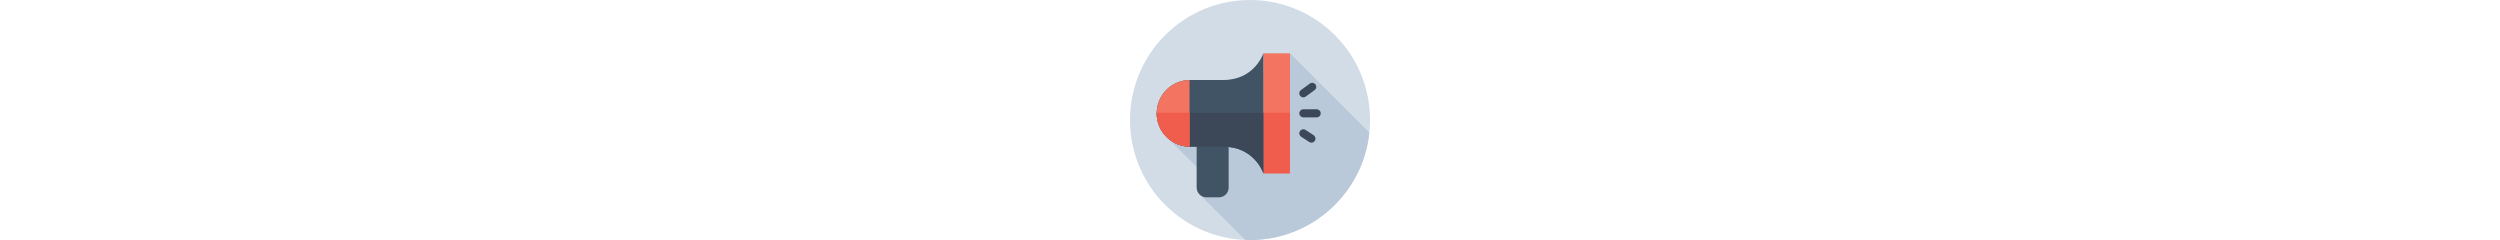 <?xml version="1.0" encoding="UTF-8"?>
<!DOCTYPE svg PUBLIC "-//W3C//DTD SVG 1.1//EN" "http://www.w3.org/Graphics/SVG/1.1/DTD/svg11.dtd">
<!-- Creator: CorelDRAW X6 -->
<svg xmlns="http://www.w3.org/2000/svg" xml:space="preserve" width="100%" height="7.111in" version="1.1" style="shape-rendering:geometricPrecision; text-rendering:geometricPrecision; image-rendering:optimizeQuality; fill-rule:evenodd; clip-rule:evenodd"
viewBox="0 0 7111 7111"
 xmlns:xlink="http://www.w3.org/1999/xlink">
 <defs>
  <style type="text/css">
   <![CDATA[
    .fil5 {fill:#3C4857;fill-rule:nonzero}
    .fil2 {fill:#415466;fill-rule:nonzero}
    .fil1 {fill:#B9C9D9;fill-rule:nonzero}
    .fil0 {fill:#D1DCE6;fill-rule:nonzero}
    .fil4 {fill:#F15D4C;fill-rule:nonzero}
    .fil3 {fill:#F27461;fill-rule:nonzero}
   ]]>
  </style>
 </defs>
 <g id="Layer_x0020_1">
  <path class="fil0" d="M3556 0c1964,0 3556,1592 3556,3556 0,1964 -1592,3556 -3556,3556 -1964,0 -3556,-1592 -3556,-3556 0,-1964 1592,-3556 3556,-3556z"/>
  <path class="fil1" d="M7091 3931l-2351 -2351 -2231 1696 -1402 807 1374 1360 -423 315 1357 1350c46,2 93,3 139,3 1837,0 3348,-1393 3536,-3180z"/>
  <path class="fil2" d="M2634 5847l-369 0c-160,0 -290,-130 -290,-290l0 -1607 948 0 0 1607c0,160 -130,290 -290,290z"/>
  <polygon class="fil3" points="3951,5136 4741,5136 4741,1580 3951,1580 "/>
  <polygon class="fil4" points="3951,5136 4741,5136 4741,3340 3951,3340 "/>
  <path class="fil2" d="M3951 5136c0,0 -255,-790 -1185,-790l-988 0c-546,0 -988,-442 -988,-988l0 0c0,-545 442,-988 988,-988l988 0c930,0 1185,-790 1185,-790l0 3556z"/>
  <path class="fil5" d="M791 3340c0,6 0,12 0,18l0 0c0,545 442,988 988,988l988 0c930,0 1185,790 1185,790l0 -1796 -3160 0z"/>
  <path class="fil3" d="M790 3358l0 0c0,541 435,980 974,987l0 -1975c-539,7 -974,447 -974,987z"/>
  <path class="fil4" d="M791 3340c0,6 0,12 0,18l0 0c0,541 435,980 974,987l0 -1005 -973 0z"/>
  <path class="fil5" d="M5531 3478l-395 0c-66,0 -120,-54 -120,-120 0,-66 54,-120 120,-120l395 0c66,0 120,54 120,120 0,66 -54,120 -120,120z"/>
  <path class="fil5" d="M5136 2885c-37,0 -73,-17 -97,-49 -39,-53 -27,-128 26,-167l263 -192c53,-39 128,-27 167,26 39,53 27,128 -26,167l-263 192c-21,15 -46,23 -70,23z"/>
  <path class="fil5" d="M5375 4226c-22,0 -45,-6 -65,-19l-239 -156c-55,-36 -71,-110 -35,-166 36,-55 110,-71 166,-35l239 156c55,36 71,110 35,166 -23,35 -61,55 -100,55z"/>
 </g>
</svg>
